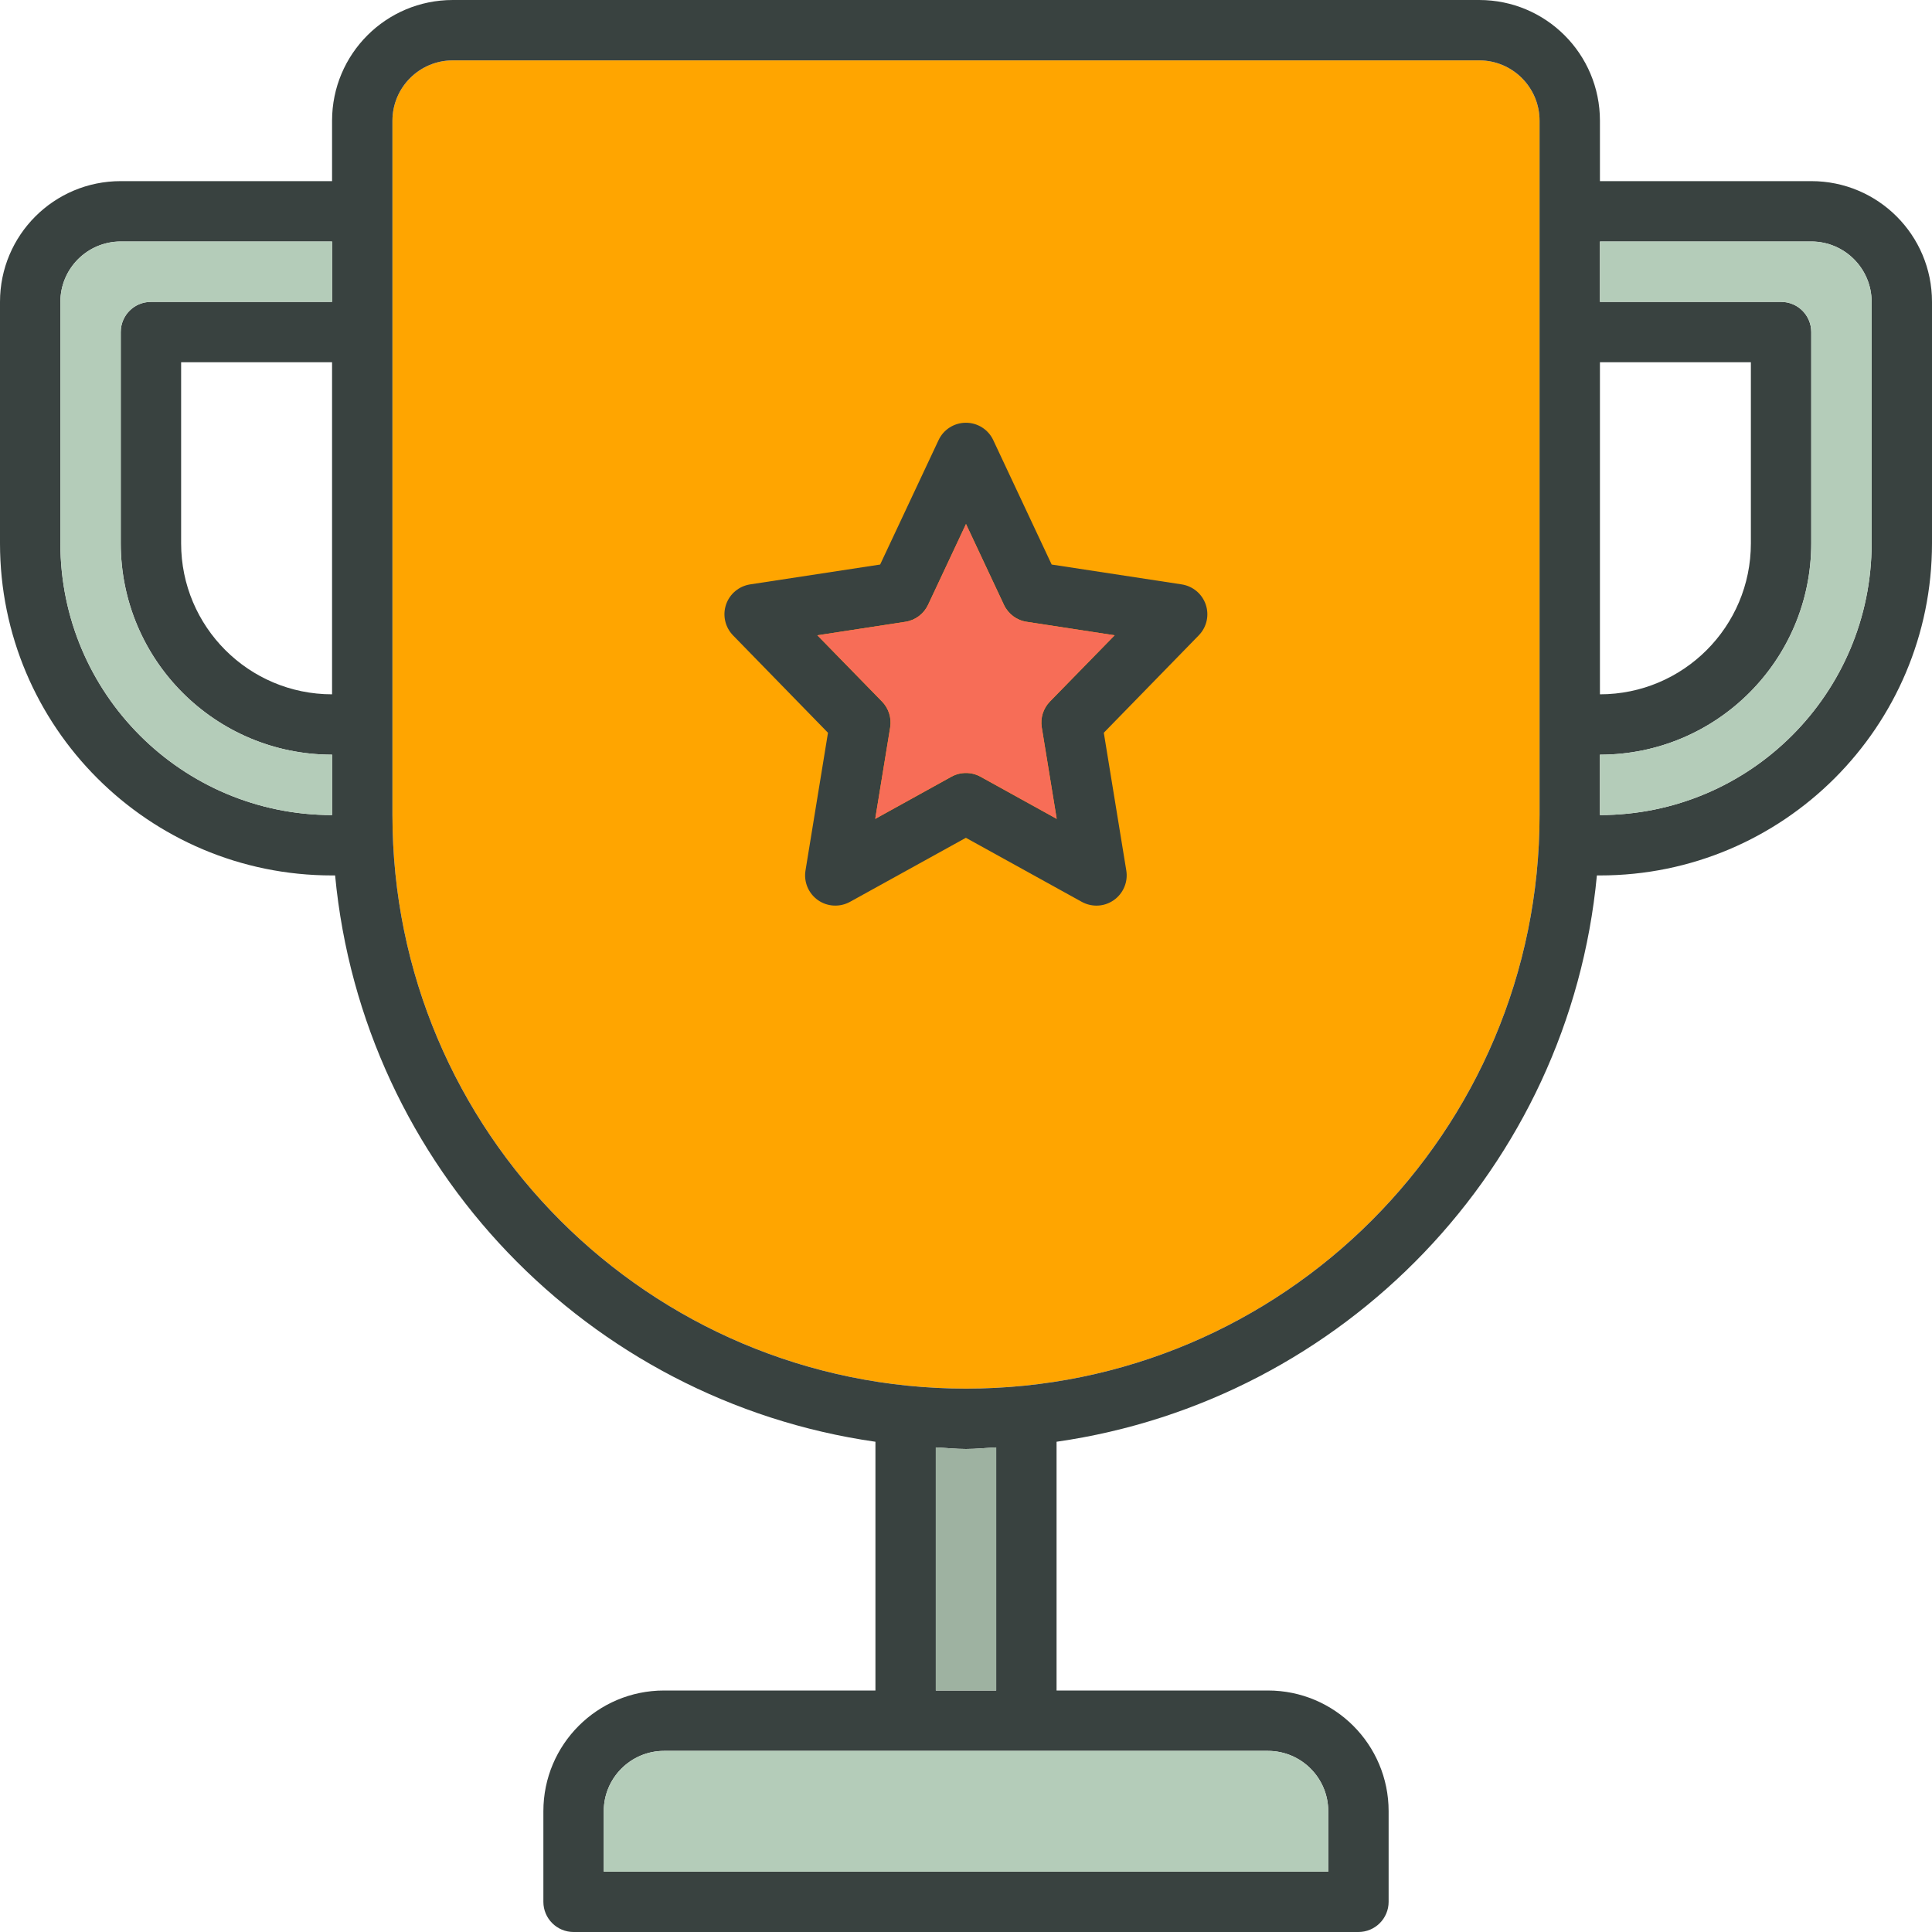 <!DOCTYPE svg PUBLIC "-//W3C//DTD SVG 1.1//EN" "http://www.w3.org/Graphics/SVG/1.1/DTD/svg11.dtd">
<!-- Uploaded to: SVG Repo, www.svgrepo.com, Transformed by: SVG Repo Mixer Tools -->
<svg version="1.0" id="Layer_1" xmlns="http://www.w3.org/2000/svg" xmlns:xlink="http://www.w3.org/1999/xlink" width="800px" height="800px" viewBox="0 0 64 64" enable-background="new 0 0 64 64" xml:space="preserve" fill="#000000">
<g id="SVGRepo_bgCarrier" stroke-width="0"/>
<g id="SVGRepo_tracerCarrier" stroke-linecap="round" stroke-linejoin="round"/>
<g id="SVGRepo_iconCarrier"> <g> <g> <path fill="#FFA500" d="M49,2H15c-1.104,0-2,0.895-2,2v23c0,10.492,8.507,19,19,19s19-8.508,19-19V4C51,2.895,50.104,2,49,2z"/> </g> <g> <path fill="#394240" d="M60,6h-7V4c0-2.213-1.789-4-4-4H15c-2.211,0-4,1.787-4,4v2H4c-2.211,0-4,1.787-4,4v8 c0,6.074,4.925,11,11,11h0.101C12.015,38.66,19.477,46.395,29,47.76V56h-7c-2.211,0-4,1.787-4,4v3c0,0.551,0.447,1,1,1h26 c0.553,0,1-0.449,1-1v-3c0-2.213-1.789-4-4-4h-7v-8.24c9.523-1.365,16.985-9.1,17.899-18.76H53c6.075,0,11-4.926,11-11v-8 C64,7.787,62.211,6,60,6z M11,23c-2.762,0-5-2.24-5-5v-6h5V23z M11,10H5c-0.553,0-1,0.445-1,1v7c0,3.865,3.134,7,7,7v2 c-4.971,0-9-4.031-9-9v-8c0-1.105,0.896-2,2-2h7V10z M42,58c1.104,0,2,0.895,2,2v2H20v-2c0-1.105,0.896-2,2-2H42z M31,56v-8.053 C31.334,47.963,31.662,48,32,48s0.666-0.037,1-0.053V56H31z M51,23v2v2c0,10.492-8.507,19-19,19s-19-8.508-19-19v-2v-2V4 c0-1.105,0.896-2,2-2h34c1.104,0,2,0.895,2,2V23z M53,12h5v6c0,2.76-2.238,5-5,5V12z M62,18c0,4.969-4.029,9-9,9v-2 c3.866,0,7-3.135,7-7v-7c0-0.555-0.447-1-1-1h-6V8h7c1.104,0,2,0.895,2,2V18z"/> <path fill="#394240" d="M39.147,19.359l-4.309-0.658l-1.936-4.123c-0.165-0.352-0.518-0.574-0.905-0.574s-0.74,0.223-0.905,0.574 l-1.936,4.123l-4.309,0.658c-0.37,0.059-0.678,0.316-0.797,0.672s-0.029,0.746,0.232,1.016l3.146,3.227l-0.745,4.564 c-0.062,0.377,0.099,0.758,0.411,0.979s0.725,0.242,1.061,0.059l3.841-2.123l3.841,2.123C35.99,29.959,36.157,30,36.323,30 c0.202,0,0.404-0.062,0.576-0.184c0.312-0.221,0.473-0.602,0.411-0.979l-0.745-4.564l3.146-3.227 c0.262-0.27,0.352-0.66,0.232-1.016S39.518,19.418,39.147,19.359z M34.781,23.238c-0.222,0.227-0.322,0.545-0.271,0.859 l0.495,3.029l-2.522-1.395c-0.151-0.084-0.317-0.125-0.484-0.125s-0.333,0.041-0.484,0.125l-2.522,1.395l0.495-3.029 c0.051-0.314-0.05-0.633-0.271-0.859l-2.141-2.193l2.913-0.447c0.329-0.049,0.612-0.26,0.754-0.562l1.257-2.678l1.257,2.678 c0.142,0.303,0.425,0.514,0.754,0.562l2.913,0.447L34.781,23.238z"/> </g> <path fill="#F76D57" d="M34.781,23.238c-0.222,0.227-0.322,0.545-0.271,0.859l0.495,3.029l-2.522-1.395 c-0.151-0.084-0.317-0.125-0.484-0.125s-0.333,0.041-0.484,0.125l-2.522,1.395l0.495-3.029c0.051-0.314-0.05-0.633-0.271-0.859 l-2.141-2.193l2.913-0.447c0.329-0.049,0.612-0.26,0.754-0.562l1.257-2.678l1.257,2.678c0.142,0.303,0.425,0.514,0.754,0.562 l2.913,0.447L34.781,23.238z"/> <g> <path fill="#B4CCB9" d="M2,10v8c0,4.969,4.029,9,9,9v-2c-3.866,0-7-3.135-7-7v-7c0-0.555,0.447-1,1-1h6V8H4C2.896,8,2,8.895,2,10z "/> <path fill="#B4CCB9" d="M60,8h-7v2h6c0.553,0,1,0.445,1,1v7c0,3.865-3.134,7-7,7v2c4.971,0,9-4.031,9-9v-8C62,8.895,61.104,8,60,8 z"/> <path fill="#B4CCB9" d="M42,58H22c-1.104,0-2,0.895-2,2v2h24v-2C44,58.895,43.104,58,42,58z"/> <path fill="#B4CCB9" d="M33,47.947C32.666,47.963,32.338,48,32,48s-0.666-0.037-1-0.053V56h2V47.947z"/> </g> <path opacity="0.15" fill="#231F20" d="M33,47.947C32.666,47.963,32.338,48,32,48s-0.666-0.037-1-0.053V56h2V47.947z"/> </g> </g>
</svg>